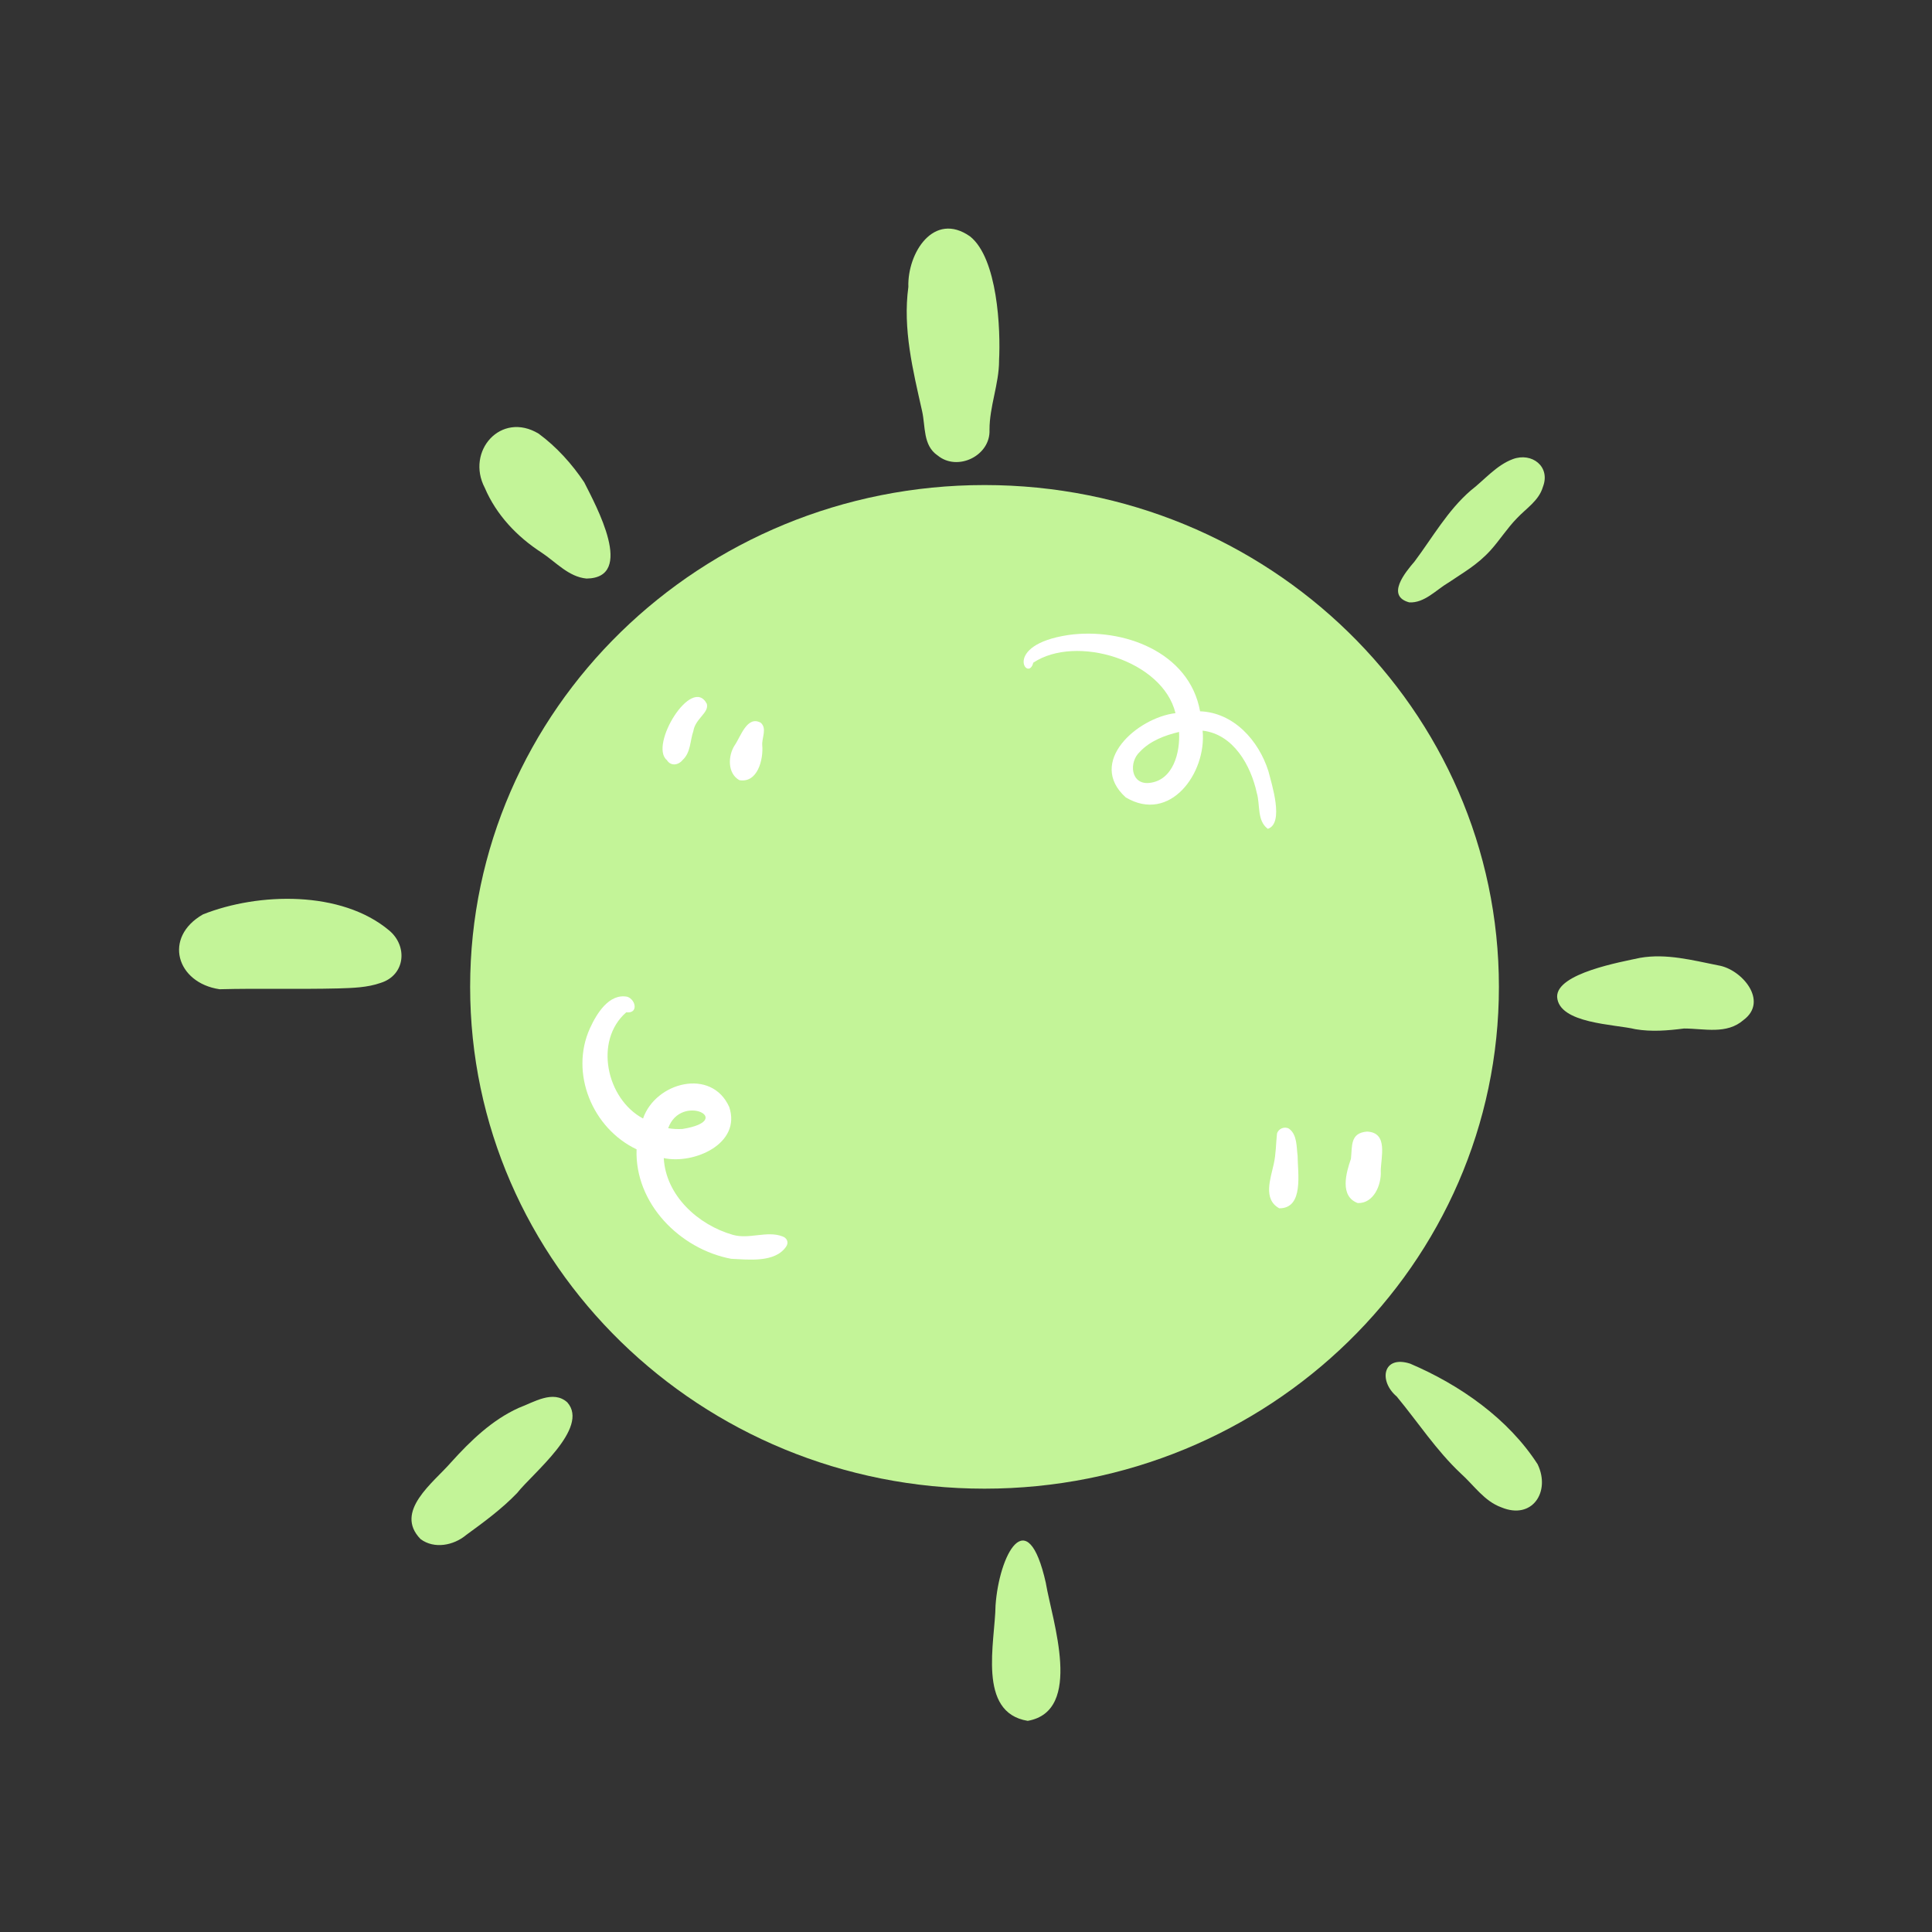 <svg xmlns="http://www.w3.org/2000/svg" xmlns:xlink="http://www.w3.org/1999/xlink" width="500" zoomAndPan="magnify" viewBox="0 0 375 375" height="500" preserveAspectRatio="xMidYMid meet" version="1.0"><rect x="0" y="0" width="375" height="375" fill="#333333" stroke="none"/><defs><clipPath id="f85d9ae507"><path d="M 34 44 L 341 44 L 341 334.18 L 34 334.18 Z M 34 44 " clip-rule="nonzero"/></clipPath></defs><path fill="#c3f498" d="M 191.094 94.148 C 246.238 94.148 290.938 137.754 290.938 191.551 C 290.938 245.348 246.238 288.949 191.094 288.949 C 135.953 288.949 91.254 245.34 91.254 191.551 C 91.254 137.762 135.953 94.148 191.094 94.148 Z M 191.094 94.148 " fill-opacity="1" fill-rule="nonzero"/><g clip-path="url(#f85d9ae507)"><path fill="#c3f498" d="M 181.969 88.391 C 179.117 86.426 179.656 82.762 178.977 79.789 C 177.203 71.883 175.203 63.855 176.312 55.695 C 176.102 49.121 181.23 40.938 188.289 45.887 C 193.602 50.129 194.266 63.816 193.906 70.184 C 193.906 70.141 193.906 70.094 193.914 70.043 C 193.914 69.98 193.922 69.922 193.953 69.5 C 193.914 70.094 193.883 70.539 193.844 71.16 C 193.883 70.59 193.887 70.48 193.922 70.012 C 193.906 74.566 192.051 78.902 192.062 83.426 C 192.289 88.453 185.828 91.602 181.969 88.383 Z M 65.688 191.852 C 68.445 191.762 71.27 191.703 73.902 190.773 C 78.668 189.27 79.191 183.645 75.535 180.598 C 66.254 172.805 50.156 173.211 39.395 177.484 C 31.617 181.934 34.242 190.77 42.621 192.012 C 50.148 191.812 58.035 192.043 65.688 191.852 Z M 326.867 199.633 C 330.789 199.633 335.137 200.852 338.422 197.977 C 343.348 194.324 338.082 188.105 333.504 187.379 C 328.52 186.387 323.426 185.023 318.328 185.918 C 314.723 186.707 302.094 188.902 302.238 193.504 C 302.582 198.707 313.434 198.789 317.445 199.77 C 320.578 200.301 323.742 200.031 326.867 199.633 Z M 203.012 307.316 C 199.398 291.168 193.902 301.895 193.234 311.625 C 193.141 318.699 189.609 332.414 199.48 334.016 C 210.344 332.117 204.234 314.547 203.004 307.316 Z M 90.449 297.965 C 93.914 295.438 97.387 292.902 100.371 289.797 C 103.367 285.973 114.488 277.184 110.125 272.211 C 107.379 269.707 103.586 272.188 100.715 273.258 C 95.5 275.605 91.332 279.656 87.539 283.852 C 84.164 287.754 76.395 293.363 81.633 298.738 C 84.285 300.711 88.027 299.977 90.449 297.969 Z M 281.09 113.125 C 283.93 111.184 286.652 109.727 289.285 106.848 C 291.098 104.84 292.539 102.527 294.434 100.594 C 296.242 98.664 298.699 97.18 299.477 94.508 C 301.012 90.555 297.324 87.742 293.641 89.113 C 290.418 90.312 288.125 93.164 285.441 95.227 C 280.969 99.109 278.066 104.309 274.559 108.992 C 272.746 111.105 268.957 115.68 273.539 116.922 C 276.484 117.074 278.715 114.527 281.09 113.117 Z M 113.414 93.637 C 111.023 90.055 108.023 86.727 104.555 84.176 C 97.242 79.754 90.359 87.57 94.105 94.707 C 96.359 99.973 100.371 104.188 105.141 107.273 C 107.91 109.102 110.371 111.977 113.848 112.297 C 123.41 112.176 115.629 98.07 113.414 93.645 Z M 298.477 284.25 C 292.762 275.355 283.352 268.797 273.711 264.684 C 268.402 262.977 267.535 268.043 271.105 271.066 C 275.23 276.051 278.777 281.512 283.512 285.973 C 286.066 288.258 288.098 291.391 291.43 292.582 C 297.406 295.062 301 289.551 298.469 284.25 Z M 298.477 284.25 " fill-opacity="1" fill-rule="nonzero"/></g><path fill="#ffffff" d="M 246.078 160.871 C 243.945 159.297 244.629 156.195 243.945 153.914 C 242.789 148.559 239.391 142.496 233.426 141.82 C 234.238 150.008 227.117 159.898 218.508 154.773 C 210.914 147.918 220.75 139.305 228.16 138.422 C 225.68 128.172 208.891 123.086 200.559 128.625 C 199.578 132.617 194.316 125.219 207.391 123.25 C 217.93 121.777 230.852 126.504 232.934 138.062 C 239.48 138.316 244.316 143.742 246.191 149.668 C 246.832 152.199 249.316 159.809 246.078 160.879 Z M 223.055 151.969 C 227.73 151.496 229.094 146.035 228.852 142.07 C 226.086 142.73 223.223 143.801 221.246 145.926 C 219.059 147.934 219.461 152.32 223.055 151.969 Z M 141.91 244.332 C 131.957 242.449 123.18 233.57 123.559 223.078 C 115.02 219.039 110.535 208.312 114.516 199.57 C 115.789 196.785 118.203 192.762 121.777 193.473 C 123.469 194.082 123.91 196.789 121.555 196.488 C 115.23 202.004 117.719 213.316 124.816 217.102 C 127.23 210.062 138.082 207.191 141.539 214.855 C 143.949 221.996 134.707 226.047 128.836 224.785 C 129.234 232.074 135.512 237.75 142.211 239.672 C 145.379 240.605 148.828 238.836 151.848 239.973 C 152.762 240.277 153.152 241.156 152.582 241.977 C 150.414 245.141 145.293 244.48 141.906 244.332 Z M 132.469 219.133 C 142.93 217.449 132.164 212.066 129.695 218.984 C 130.613 219.145 131.539 219.18 132.469 219.133 Z M 132.469 219.133 " fill-opacity="1" fill-rule="nonzero"/><path fill="#ffffff" d="M 248.305 234.531 C 245.082 232.758 246.629 228.754 247.23 225.949 C 247.672 224.008 247.652 222.008 247.863 220.051 C 248.113 219.062 249.344 218.559 250.215 219.094 C 251.797 220.254 251.637 222.598 251.867 224.367 C 251.875 227.613 253.129 234.559 248.305 234.531 Z M 268.004 227.344 C 268.023 224.598 269.516 219.824 265.34 219.641 C 261.996 219.902 262.496 222.496 262.215 224.93 C 261.27 227.648 259.984 232.188 263.539 233.516 C 266.641 233.609 268.133 229.996 268.012 227.34 Z M 132.48 147.527 C 134.09 146.074 133.918 143.801 134.578 141.906 C 134.973 139.445 137.664 138.363 137.195 136.613 C 134.281 131.008 125.941 144.699 129.441 147.535 C 130.195 148.746 131.648 148.547 132.48 147.535 Z M 147.953 144.672 C 147.832 143.23 148.938 141.391 147.652 140.277 C 145.004 138.828 143.758 143.012 142.59 144.68 C 141.285 146.703 141.176 150.125 143.512 151.43 C 147.051 152.039 148.195 147.406 147.953 144.672 Z M 147.953 144.672 " fill-opacity="1" fill-rule="nonzero"/></svg>